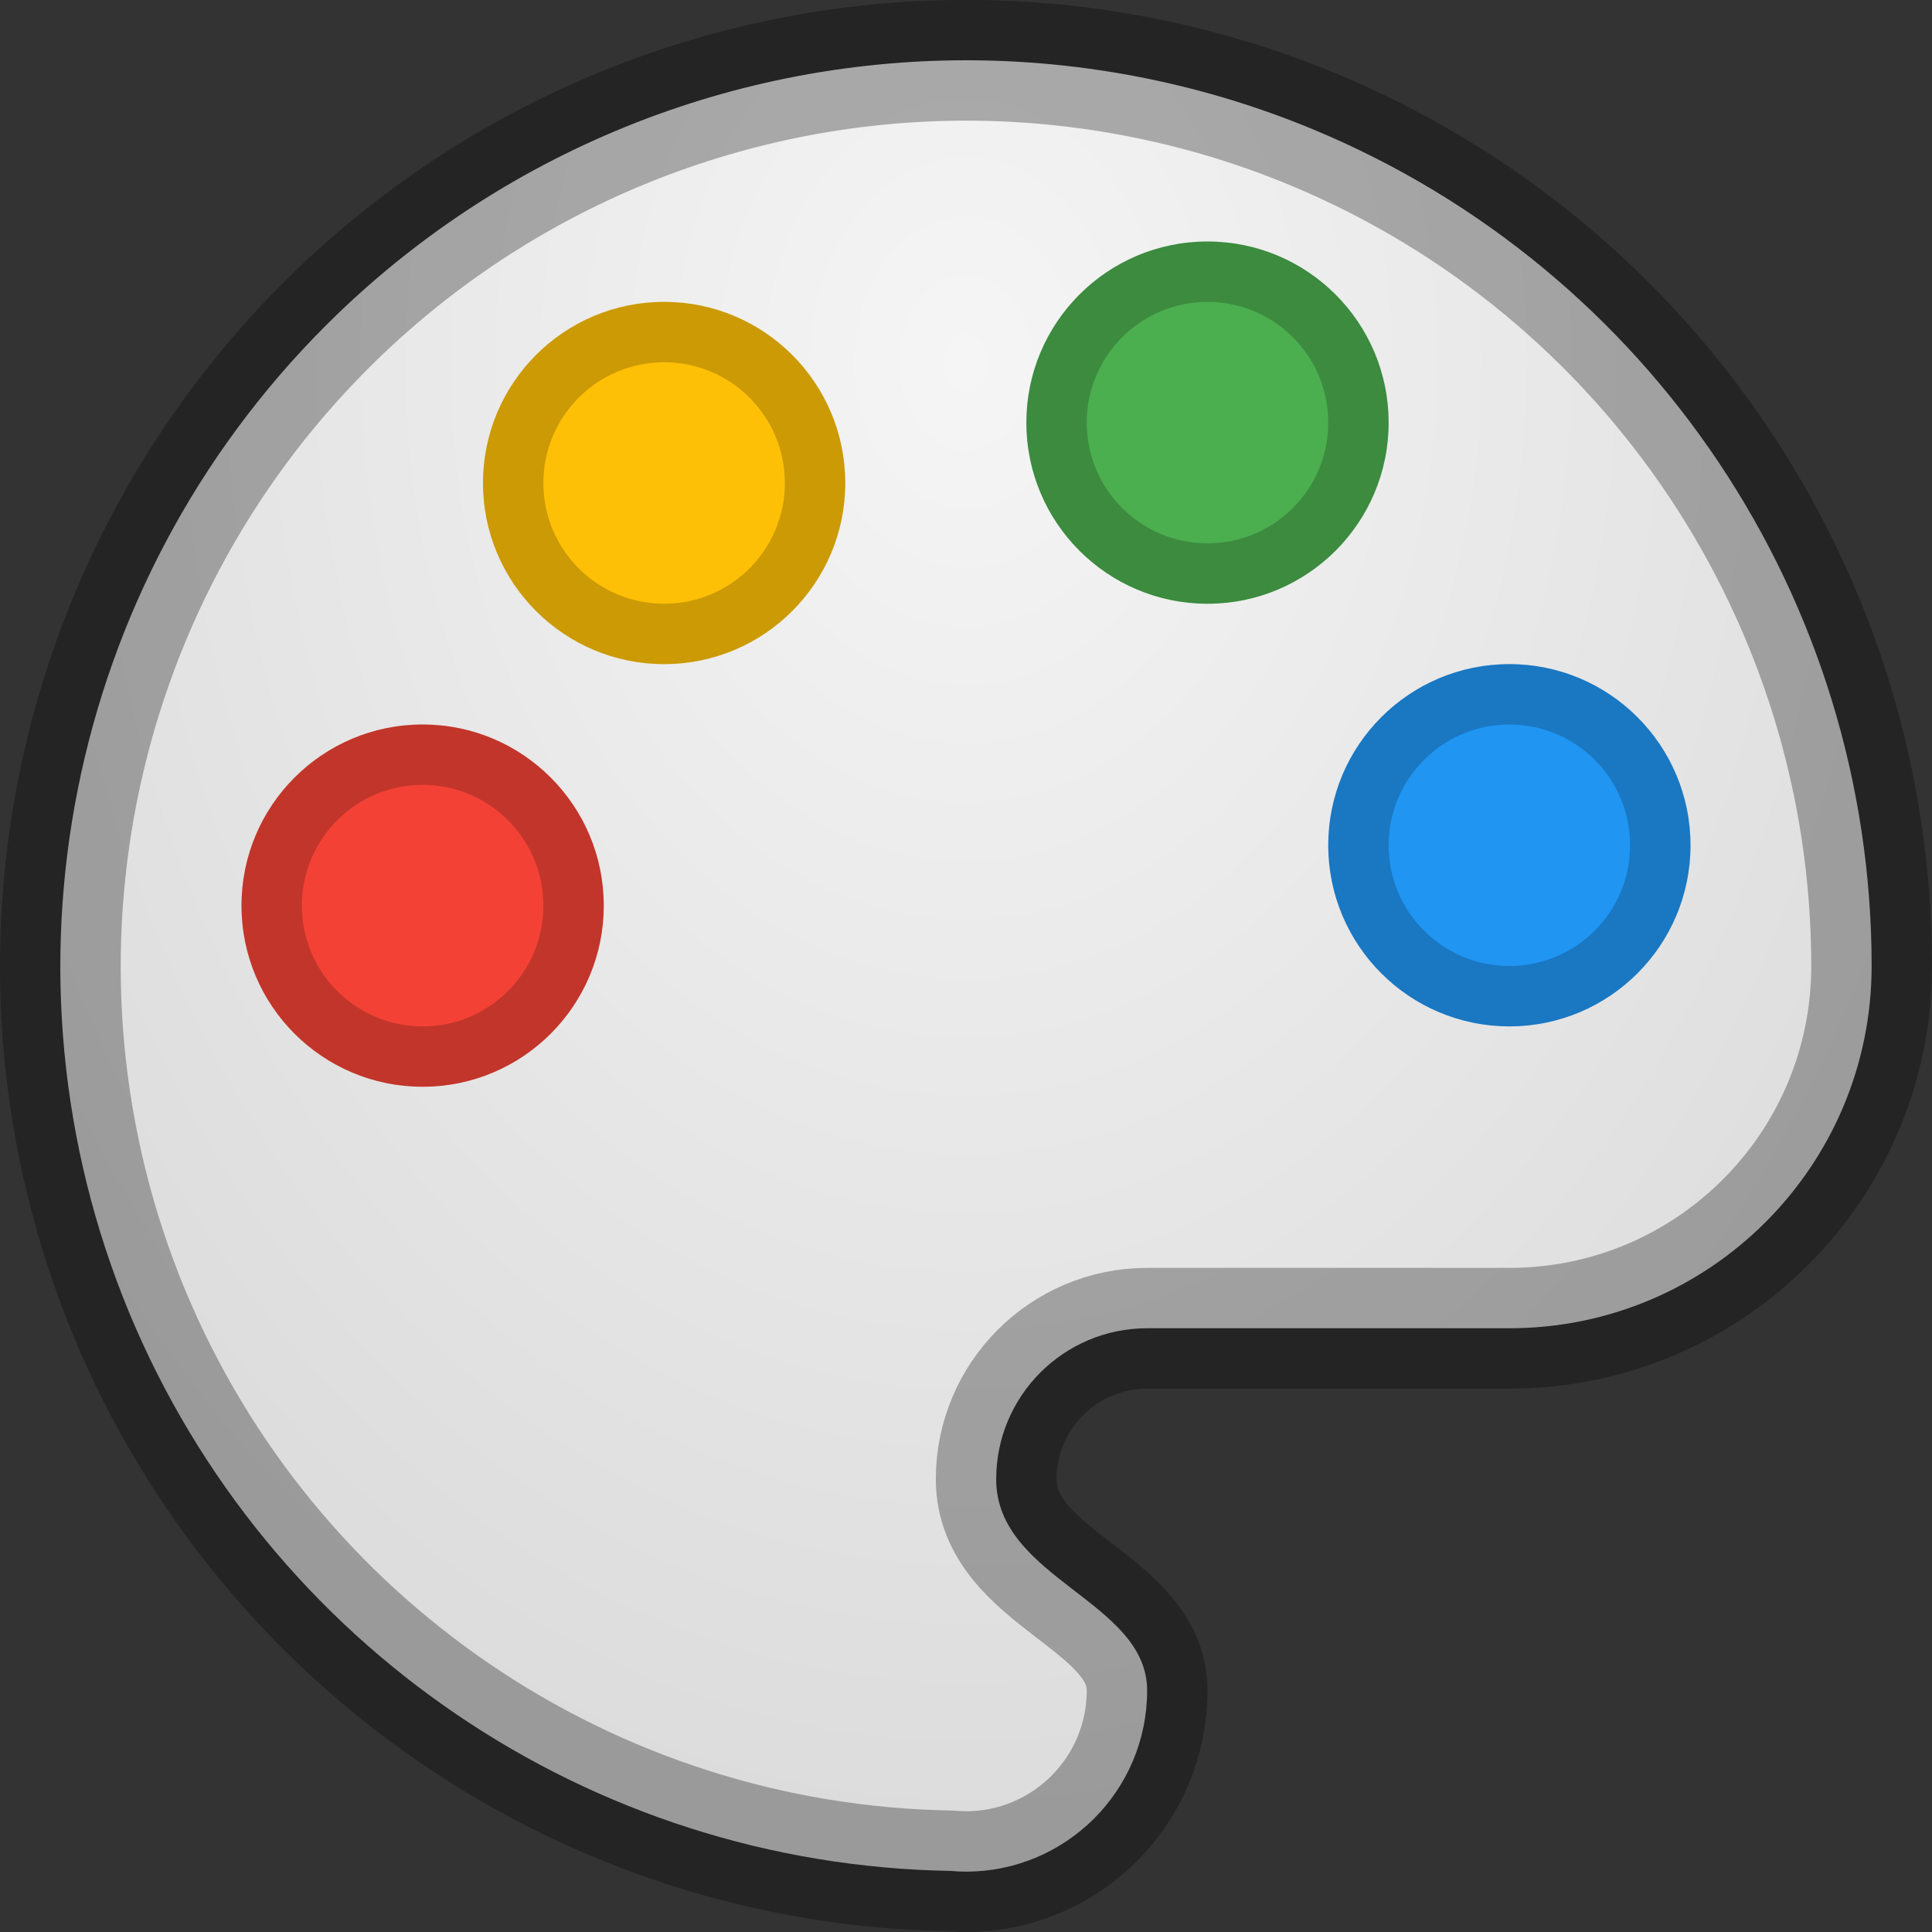<?xml version="1.0" encoding="UTF-8" standalone="no"?>
<!-- Created with Inkscape (http://www.inkscape.org/) -->

<svg
   xmlns:dc="http://purl.org/dc/elements/1.1/"
   xmlns:cc="http://creativecommons.org/ns#"
   xmlns:rdf="http://www.w3.org/1999/02/22-rdf-syntax-ns#"
   xmlns:svg="http://www.w3.org/2000/svg"
   xmlns="http://www.w3.org/2000/svg"
   xmlns:xlink="http://www.w3.org/1999/xlink"
   xmlns:sodipodi="http://sodipodi.sourceforge.net/DTD/sodipodi-0.dtd"
   xmlns:inkscape="http://www.inkscape.org/namespaces/inkscape"
   width="16"
   height="16"
   id="svg5460"
   version="1.1"
   inkscape:version="0.91 r"
   viewBox="0 0 16 16"
   sodipodi:docname="applications-graphics-16.svg">
  <rect x="0" y="0" width="16" height="16" fill="#333333" stroke="none"/>
  <defs
     id="defs5462">
    <linearGradient
       inkscape:collect="always"
       id="linearGradient6015">
      <stop
         style="stop-color:#f5f5f5;stop-opacity:1"
         offset="0"
         id="stop6017" />
      <stop
         style="stop-color:#d2d2d2;stop-opacity:1"
         offset="1"
         id="stop6019" />
    </linearGradient>
    <radialGradient
       inkscape:collect="always"
       xlink:href="#linearGradient6015"
       id="radialGradient6021"
       cx="6.223"
       cy="4.03"
       fx="6.223"
       fy="4.03"
       r="7.5"
       gradientUnits="userSpaceOnUse"
       gradientTransform="matrix(-8.018056e-8,2.267,-1.733,-6.1314544e-8,14.985,-11.105)" />
    <linearGradient
       id="linearGradient4644-104-3-3-6-2-3-4">
      <stop
         offset="0"
         style="stop-color:#ff4035;stop-opacity:1;"
         id="stop5237-6-5-1-7-5-2" />
      <stop
         offset="1"
         style="stop-color:#dc311a;stop-opacity:1;"
         id="stop5239-4-6-4-8-4-8" />
    </linearGradient>
  </defs>
  <sodipodi:namedview
     id="base"
     pagecolor="#ffffff"
     bordercolor="#666666"
     borderopacity="1.0"
     inkscape:pageopacity="0.0"
     inkscape:pageshadow="2"
     inkscape:zoom="13.071652"
     inkscape:cx="0.61842599"
     inkscape:cy="9.5048797"
     inkscape:current-layer="layer1"
     showgrid="true"
     inkscape:grid-bbox="true"
     inkscape:document-units="px"
     inkscape:window-width="1366"
     inkscape:window-height="713"
     inkscape:window-x="0"
     inkscape:window-y="30"
     inkscape:window-maximized="1">
    <inkscape:grid
       type="xygrid"
       id="grid4160" />
  </sodipodi:namedview>
  <g
     id="layer1"
     inkscape:label="Layer 1"
     inkscape:groupmode="layer">
    <path
       style="opacity:1;fill:url(#radialGradient6021);fill-opacity:1;stroke:none;stroke-width:3;stroke-linejoin:round;stroke-miterlimit:4;stroke-dasharray:none;stroke-opacity:1"
       d="M 8.109,0.5 C 6.083,0.471 4.13,1.264 2.697,2.697 0.552,4.842 -0.09,8.068 1.07,10.871 2.216,13.63 4.889,15.446 7.875,15.494 7.917,15.498 7.958,15.5 8,15.5 8.828,15.5 9.5,14.828 9.5,14 9.5,13.255 8.25,13.077 8.25,12.25 8.25,11.56 8.81,11 9.5,11 l 3,0 c 1.657,0 3,-1.343 3,-3 C 15.5,4.967 13.673,2.232 10.871,1.07 9.995,0.707 9.058,0.514 8.109,0.5 Z"
       id="path6013"
       inkscape:connector-curvature="0"
       sodipodi:nodetypes="cccccccssccc" />
    <path
       sodipodi:nodetypes="cccccccssccc"
       inkscape:connector-curvature="0"
       id="path4206"
       d="M 8.109,0.5 C 6.083,0.471 4.13,1.264 2.697,2.697 0.552,4.842 -0.09,8.068 1.07,10.871 2.216,13.63 4.889,15.446 7.875,15.494 7.917,15.498 7.958,15.5 8,15.5 8.828,15.5 9.5,14.828 9.5,14 9.5,13.255 8.25,13.077 8.25,12.25 8.25,11.56 8.81,11 9.5,11 l 3,0 c 1.657,0 3,-1.343 3,-3 C 15.5,4.967 13.673,2.232 10.871,1.07 9.995,0.707 9.058,0.514 8.109,0.5 Z"
       style="opacity:0.3;fill:none;fill-opacity:1;stroke:#000000;stroke-width:1;stroke-linejoin:round;stroke-miterlimit:4;stroke-dasharray:none;stroke-opacity:1" />
    <circle
       style="opacity:1;fill:#f34235;fill-opacity:1;stroke:none;stroke-width:1;stroke-linecap:butt;stroke-linejoin:round;stroke-miterlimit:4;stroke-dasharray:none;stroke-opacity:1"
       id="path4227"
       cx="3.5"
       cy="7.5"
       r="1.5" />
    <circle
       r="1.5"
       cy="4"
       cx="5.5"
       id="circle4229"
       style="opacity:1;fill:#fec006;fill-opacity:1;stroke:none;stroke-width:1;stroke-linecap:butt;stroke-linejoin:round;stroke-miterlimit:4;stroke-dasharray:none;stroke-opacity:1" />
    <circle
       style="opacity:1;fill:#4bae4f;fill-opacity:1;stroke:none;stroke-width:1;stroke-linecap:butt;stroke-linejoin:round;stroke-miterlimit:4;stroke-dasharray:none;stroke-opacity:1"
       id="circle4231"
       cx="10"
       cy="3.5"
       r="1.5" />
    <circle
       r="1.5"
       cy="7"
       cx="12.5"
       id="circle4233"
       style="opacity:1;fill:#2095f2;fill-opacity:1;stroke:none;stroke-width:1;stroke-linecap:butt;stroke-linejoin:round;stroke-miterlimit:4;stroke-dasharray:none;stroke-opacity:1" />
    <circle
       cy="7.5"
       cx="3.5"
       id="circle4147"
       style="opacity:0.2;fill:none;fill-opacity:1;stroke:#000000;stroke-width:0.5;stroke-linecap:butt;stroke-linejoin:round;stroke-miterlimit:4;stroke-dasharray:none;stroke-opacity:1"
       r="1.25" />
    <circle
       r="1.25"
       style="opacity:0.2;fill:none;fill-opacity:1;stroke:#000000;stroke-width:0.5;stroke-linecap:butt;stroke-linejoin:round;stroke-miterlimit:4;stroke-dasharray:none;stroke-opacity:1"
       id="circle4149"
       cx="5.5"
       cy="4" />
    <circle
       cy="3.5"
       cx="10"
       id="circle4151"
       style="opacity:0.2;fill:none;fill-opacity:1;stroke:#000000;stroke-width:0.5;stroke-linecap:butt;stroke-linejoin:round;stroke-miterlimit:4;stroke-dasharray:none;stroke-opacity:1"
       r="1.25" />
    <circle
       r="1.25"
       style="opacity:0.2;fill:none;fill-opacity:1;stroke:#000000;stroke-width:0.5;stroke-linecap:butt;stroke-linejoin:round;stroke-miterlimit:4;stroke-dasharray:none;stroke-opacity:1"
       id="circle4153"
       cx="12.5"
       cy="7" />
  </g>
</svg>
